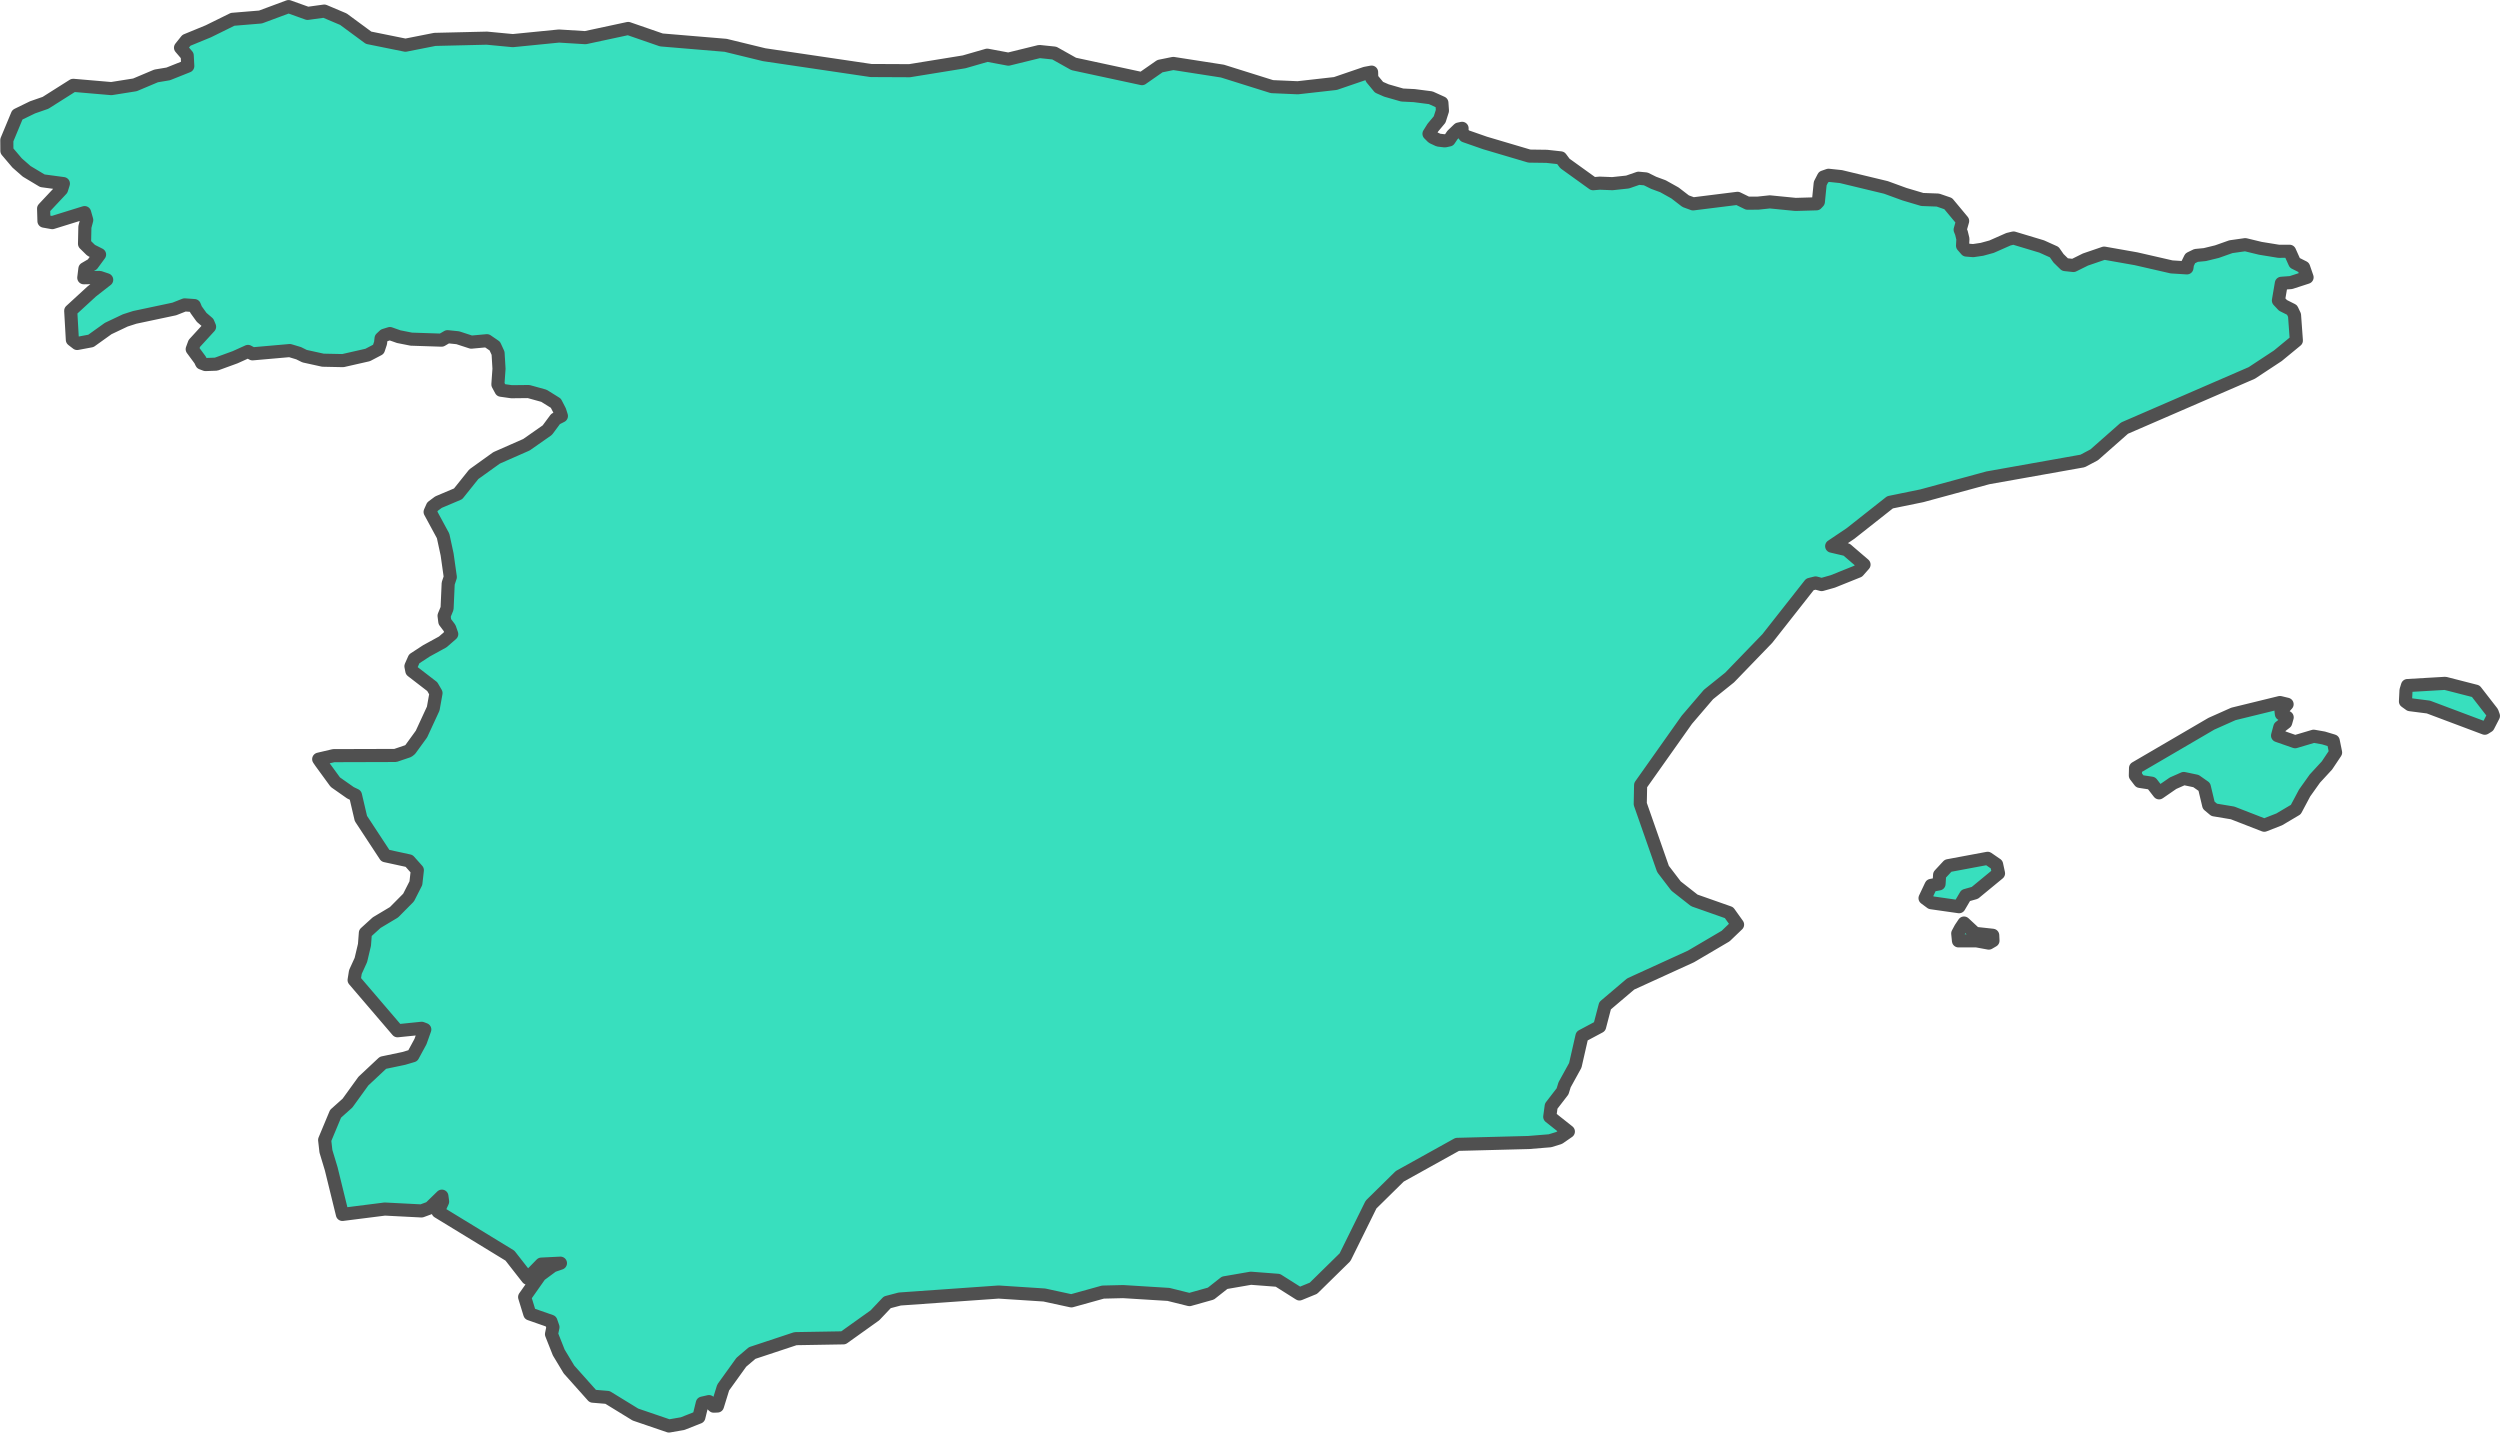 <?xml version="1.0" encoding="UTF-8" standalone="no"?>
<svg
   viewBox="-180.25 1.15 95.406 54.672"
   version="1.2"
   id="svg486"
   width="95.406"
   height="54.672"
   xmlns="http://www.w3.org/2000/svg"
   xmlns:svg="http://www.w3.org/2000/svg"
   xmlns:rdf="http://www.w3.org/1999/02/22-rdf-syntax-ns#"
   xmlns:cc="http://creativecommons.org/ns#"
   xmlns:dc="http://purl.org/dc/elements/1.1/">
  <defs
     id="defs490" />
  <g
     id="layer35"
     transform="translate(-110.24,-104.882)"
     style="display:inline">
    <path
       class="polygon"
       d="m 6.047,141.93 -0.16,0.093 -0.463,-0.085 h -0.694 l -0.028,-0.283 0.106,-0.198 0.134,-0.2 0.424,0.394 0.671,0.073 z m -1.041,-1.726 -0.253,0.43 -1.064,-0.152 -0.235,-0.174 0.23,-0.487 0.305,-0.058 0.021,-0.346 0.323,-0.348 1.511,-0.282 0.341,0.235 0.073,0.34 -0.904,0.744 z m 11.901,-6.1 0.671,0.234 0.707,-0.21 0.376,0.066 0.371,0.112 0.09,0.444 -0.33,0.494 -0.461,0.5 -0.391,0.55 -0.337,0.633 -0.631,0.374 -0.572,0.224 -1.209,-0.47 -0.702,-0.117 -0.21,-0.176 -0.167,-0.7 -0.318,-0.223 -0.466,-0.098 -0.407,0.179 -0.535,0.369 -0.285,-0.368 -0.451,-0.069 -0.17,-0.222 0.007,-0.287 2.896,-1.692 0.839,-0.374 1.777,-0.435 0.272,0.066 -0.232,0.258 0.014,0.116 0.221,0.125 -0.056,0.199 -0.225,0.174 z m 8.038,-0.362 -0.129,0.081 -2.153,-0.809 -0.703,-0.09 -0.172,-0.123 0.021,-0.421 0.056,-0.186 1.44,-0.084 1.166,0.299 0.625,0.806 0.049,0.138 z m -83.942,-27.459 0.725,0.26 0.637,-0.088 0.73,0.309 0.961,0.708 1.407,0.285 1.122,-0.222 1.984,-0.047 0.991,0.094 1.761,-0.175 1.008,0.062 1.634,-0.351 1.266,0.438 2.451,0.205 1.473,0.359 4.076,0.603 1.472,0.007 2.082,-0.338 0.882,-0.254 0.807,0.151 1.186,-0.291 0.567,0.059 0.74,0.415 2.606,0.561 0.685,-0.477 0.509,-0.103 1.876,0.292 1.89,0.593 0.983,0.043 1.438,-0.162 1.14,-0.39 0.241,-0.045 0.007,0.243 0.277,0.335 0.283,0.124 0.6,0.172 0.46,0.023 0.629,0.081 0.427,0.193 0.021,0.301 -0.107,0.336 -0.258,0.309 -0.148,0.237 0.137,0.136 0.225,0.105 0.243,0.029 0.164,-0.035 0.125,-0.187 0.237,-0.229 0.132,-0.028 -0.007,0.13 0.113,0.16 0.77,0.269 1.691,0.501 0.662,0.009 0.536,0.059 0.158,0.212 1.076,0.774 0.256,-0.021 0.48,0.019 0.579,-0.062 0.419,-0.145 0.275,0.025 0.303,0.15 0.355,0.131 0.457,0.255 0.409,0.315 0.282,0.103 1.698,-0.212 0.379,0.185 0.402,-0.002 0.45,-0.048 0.983,0.097 0.798,-0.023 0.072,-0.077 0.07,-0.699 0.127,-0.247 0.19,-0.066 0.473,0.05 1.719,0.414 0.707,0.258 0.68,0.202 0.595,0.022 0.393,0.135 0.552,0.663 -0.095,0.333 0.049,0.123 0.056,0.231 -0.014,0.256 0.145,0.167 0.262,0.021 0.335,-0.05 0.366,-0.1 0.645,-0.285 0.193,-0.046 1.076,0.324 0.477,0.215 0.164,0.235 0.245,0.24 0.323,0.035 0.459,-0.228 0.714,-0.244 1.218,0.215 1.355,0.311 0.586,0.037 0.021,-0.151 0.106,-0.216 0.223,-0.108 0.333,-0.032 0.463,-0.113 0.531,-0.188 0.55,-0.078 0.578,0.14 0.697,0.113 0.415,-0.001 0.199,0.443 0.337,0.169 0.132,0.383 -0.617,0.2 -0.365,0.027 -0.112,0.658 0.174,0.185 0.346,0.174 0.095,0.202 0.07,0.966 -0.708,0.582 -0.994,0.655 -4.858,2.106 -1.157,1.02 -0.441,0.233 -3.612,0.643 -2.525,0.686 -1.211,0.248 -1.512,1.193 -0.716,0.481 0.57,0.133 0.665,0.57 -0.223,0.253 -0.97,0.39 -0.424,0.12 -0.23,-0.062 -0.218,0.054 -1.627,2.068 -1.437,1.487 -0.807,0.648 -0.827,0.966 -1.763,2.492 -0.014,0.719 0.868,2.481 0.498,0.652 0.698,0.548 1.323,0.466 0.327,0.458 -0.456,0.437 -1.323,0.778 -2.3,1.05 -0.977,0.829 -0.209,0.799 -0.673,0.359 -0.255,1.119 -0.408,0.741 -0.078,0.251 -0.433,0.562 -0.056,0.408 0.711,0.564 -0.352,0.244 -0.352,0.108 -0.811,0.066 -2.726,0.071 -2.194,1.219 -1.096,1.079 -0.992,2.009 -1.206,1.184 -0.533,0.218 -0.825,-0.521 -1.031,-0.079 -1,0.173 -0.524,0.413 -0.819,0.23 -0.8,-0.199 -1.731,-0.107 -0.77,0.019 -1.205,0.335 -1.033,-0.224 -1.743,-0.113 -3.773,0.266 -0.476,0.125 -0.472,0.498 -1.203,0.859 -1.828,0.031 -1.653,0.548 -0.413,0.351 -0.694,0.965 -0.218,0.706 -0.144,0.006 -0.179,-0.174 -0.255,0.058 -0.132,0.538 -0.622,0.245 -0.519,0.09 -1.28,-0.437 -1.066,-0.654 -0.56,-0.047 -0.909,-1.018 -0.391,-0.649 -0.277,-0.7 0.056,-0.268 -0.078,-0.223 -0.806,-0.282 -0.197,-0.643 0.587,-0.835 0.482,-0.356 0.298,-0.102 -0.729,0.036 -0.526,0.538 -0.673,-0.861 -2.745,-1.677 0.176,-0.385 -0.028,-0.208 -0.46,0.448 -0.316,0.116 -1.402,-0.072 -1.618,0.205 -0.427,-1.74 -0.202,-0.669 -0.049,-0.433 0.417,-0.999 0.455,-0.407 0.607,-0.84 0.747,-0.699 0.791,-0.166 0.348,-0.103 0.293,-0.541 0.164,-0.461 -0.12,-0.045 -0.921,0.094 -1.656,-1.935 0.049,-0.308 0.209,-0.458 0.137,-0.578 0.035,-0.456 0.431,-0.392 0.661,-0.395 0.556,-0.561 0.279,-0.548 0.056,-0.498 -0.315,-0.354 -0.906,-0.197 -0.933,-1.421 -0.208,-0.889 -0.191,-0.092 -0.577,-0.405 -0.554,-0.76 -0.081,-0.118 0.571,-0.134 2.355,-0.007 0.492,-0.167 0.075,-0.059 0.429,-0.591 0.449,-0.971 0.106,-0.593 -0.142,-0.245 -0.78,-0.601 -0.035,-0.177 0.125,-0.283 0.464,-0.303 0.627,-0.344 0.341,-0.297 -0.081,-0.232 -0.183,-0.243 -0.028,-0.226 0.115,-0.279 0.042,-0.952 0.081,-0.245 -0.122,-0.864 -0.153,-0.706 -0.496,-0.916 0.09,-0.202 0.229,-0.171 0.749,-0.317 0.599,-0.748 0.87,-0.624 1.14,-0.502 0.796,-0.557 0.315,-0.426 0.223,-0.113 -0.063,-0.199 -0.15,-0.29 -0.454,-0.283 -0.585,-0.162 -0.651,0.007 -0.403,-0.057 -0.118,-0.221 0.042,-0.599 -0.035,-0.592 -0.125,-0.273 -0.3,-0.205 -0.598,0.055 -0.516,-0.168 -0.391,-0.04 -0.226,0.132 -1.155,-0.038 -0.48,-0.095 -0.336,-0.119 -0.216,0.067 -0.122,0.115 -0.021,0.181 -0.079,0.239 -0.412,0.216 -0.945,0.215 -0.763,-0.016 -0.7,-0.154 -0.225,-0.112 -0.339,-0.102 -1.423,0.125 -0.172,-0.092 -0.491,0.222 -0.724,0.264 -0.407,0.015 -0.147,-0.056 -0.056,-0.119 -0.304,-0.412 0.08,-0.219 0.583,-0.637 -0.063,-0.152 -0.24,-0.206 -0.214,-0.297 -0.063,-0.153 -0.371,-0.026 -0.395,0.156 -1.509,0.32 -0.361,0.116 -0.653,0.31 -0.659,0.472 -0.526,0.099 -0.182,-0.14 -0.063,-1.109 0.803,-0.737 0.57,-0.445 -0.268,-0.09 -0.606,0.013 0.042,-0.345 0.284,-0.166 0.276,-0.375 -0.323,-0.162 -0.251,-0.247 0.014,-0.646 0.07,-0.263 -0.081,-0.283 -1.234,0.383 -0.317,-0.057 -0.014,-0.48 0.685,-0.73 0.07,-0.223 -0.801,-0.108 -0.599,-0.359 -0.365,-0.32 -0.391,-0.461 -0.003,-0.412 0.403,-0.968 0.577,-0.281 0.497,-0.173 1.056,-0.668 1.456,0.125 0.9,-0.143 0.808,-0.341 0.463,-0.077 0.746,-0.298 -0.021,-0.403 -0.256,-0.299 0.225,-0.282 0.837,-0.344 0.927,-0.457 1.064,-0.088 z"
       id="path134"
       style="opacity:1;fill:#38dfbe;fill-opacity:1;fill-rule:nonzero;stroke:#505050;stroke-width:0.5;stroke-linecap:round;stroke-linejoin:round;stroke-miterlimit:4;stroke-dasharray:none;stroke-opacity:1" />
  </g>
</svg>
